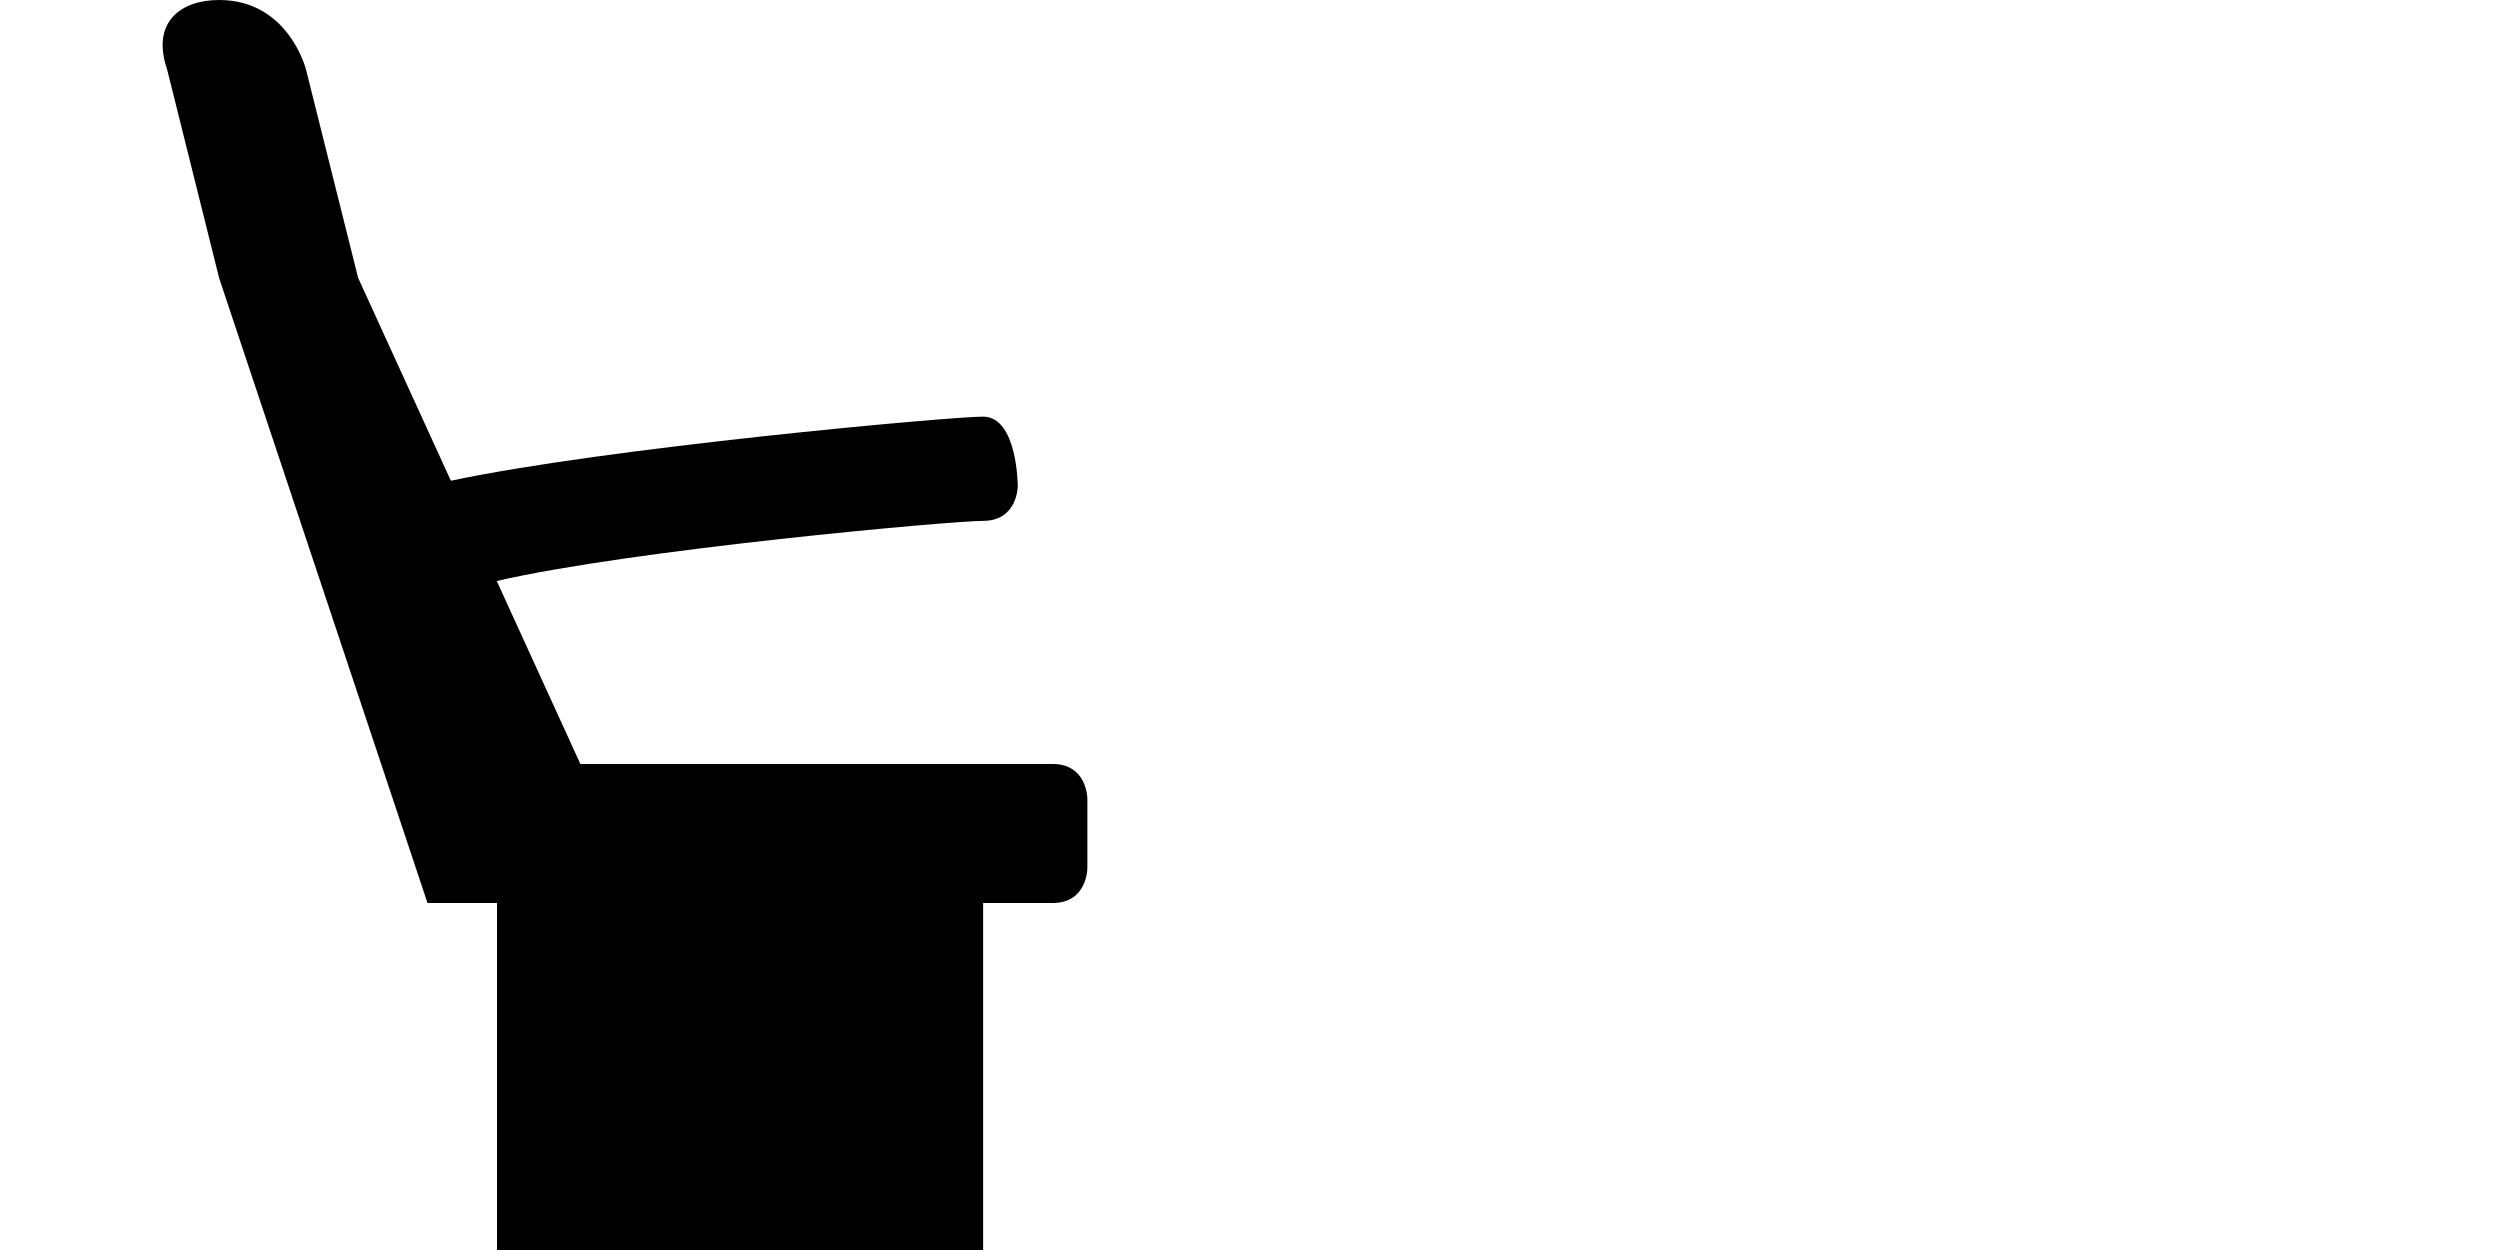 <?xml version="1.0" encoding="utf-8"?>
<!-- Generator: Adobe Illustrator 23.0.3, SVG Export Plug-In . SVG Version: 6.00 Build 0)  -->
<svg version="1.1" id="Layer_1" xmlns="http://www.w3.org/2000/svg" xmlns:xlink="http://www.w3.org/1999/xlink" x="0px" y="0px"
	 viewBox="0 0 200 100" style="enable-background:new 0 0 200 100;" xml:space="preserve">
<path d="M84.21,61.12H46.43l-6.69-14.64c10.86-2.51,36.37-4.81,38.9-4.81c2.78,0,2.78-2.78,2.78-2.78s-0.01-5.56-2.78-5.56
	c-2.63,0-30.25,2.5-42.57,5.13l-7.42-16.23L24.48,5.56c0,0-1.39-5.56-6.95-5.56c-3.08,0-5.45,1.77-4.16,5.56l4.16,16.68l16.67,50
	h5.56V100h38.89V72.24h5.56c2.78,0,2.78-2.78,2.78-2.78V63.9C86.99,63.9,86.99,61.12,84.21,61.12z"/>
</svg>
